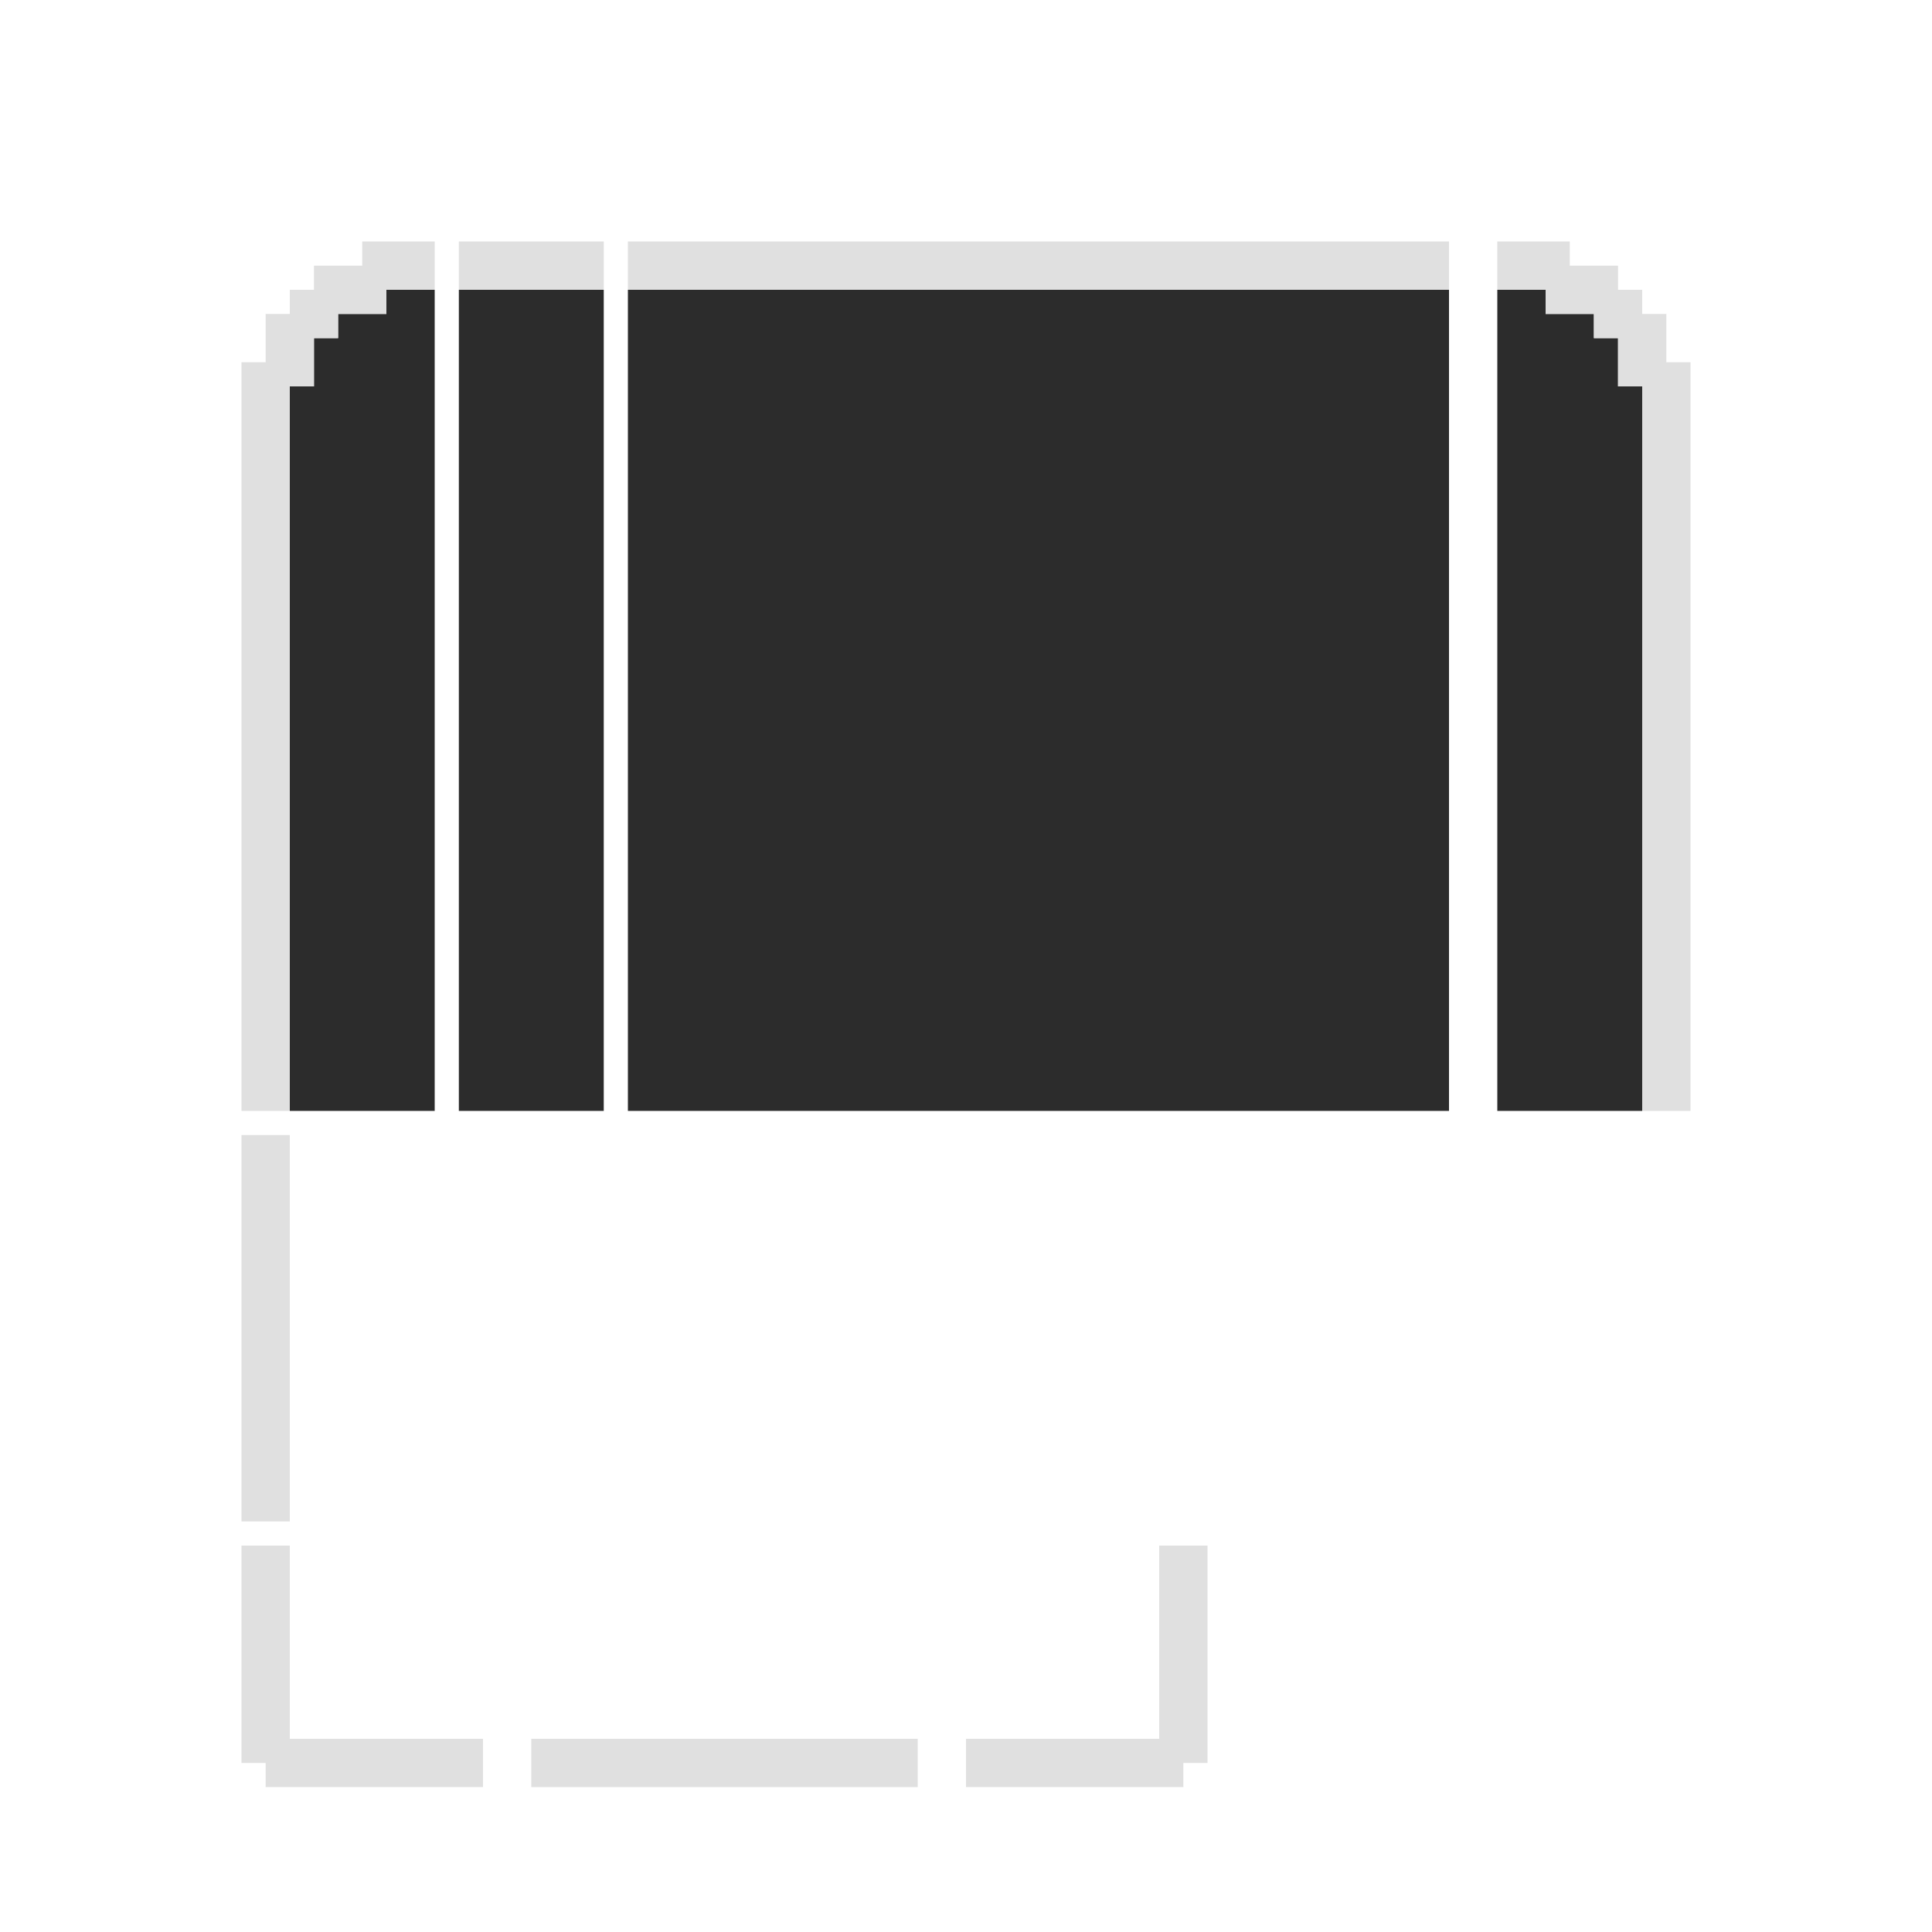 <?xml version="1.0" encoding="UTF-8" standalone="no"?>
<svg
   width="80"
   height="80"
   version="1.1"
   viewBox="0 0 80 80"
   id="svg10"
   sodipodi:docname="assets-xpm.svg"
   inkscape:version="1.3.2 (091e20ef0f, 2023-11-25)"
   xmlns:inkscape="http://www.inkscape.org/namespaces/inkscape"
   xmlns:sodipodi="http://sodipodi.sourceforge.net/DTD/sodipodi-0.dtd"
   xmlns="http://www.w3.org/2000/svg"
   xmlns:svg="http://www.w3.org/2000/svg">
  <defs
     id="defs10" />
  <sodipodi:namedview
     id="namedview10"
     pagecolor="#ffffff"
     bordercolor="#000000"
     borderopacity="0.25"
     inkscape:showpageshadow="2"
     inkscape:pageopacity="0.0"
     inkscape:pagecheckerboard="0"
     inkscape:deskcolor="#d1d1d1"
     showgrid="true"
     inkscape:zoom="4.72"
     inkscape:cx="42.478814"
     inkscape:cy="52.754237"
     inkscape:window-width="1920"
     inkscape:window-height="1020"
     inkscape:window-x="0"
     inkscape:window-y="28"
     inkscape:window-maximized="1"
     inkscape:current-layer="svg10">
    <inkscape:grid
       id="grid10"
       units="px"
       originx="0"
       originy="0"
       spacingx="1"
       spacingy="1"
       empcolor="#0099e5"
       empopacity="0.302"
       color="#0099e5"
       opacity="0.149"
       empspacing="5"
       dotted="false"
       gridanglex="30"
       gridanglez="30"
       visible="true" />
  </sodipodi:namedview>
  <g
     id="title"
     transform="translate(-3,-6)">
    <rect
       x="22"
       y="18"
       width="6"
       height="34"
       fill="#2c2c2c"
       id="rect1" />
    <rect
       x="22"
       y="16"
       width="6"
       height="2"
       fill="#e0e0e0"
       id="rect2" />
  </g>
  <g
     id="top-left-active"
     transform="translate(-3,-6)">
    <path
       d="m 19,18 v 1 h -2 v 1 h -1 v 2 h -1 v 30 h 6 V 18 Z"
       fill="#2c2c2c"
       id="path2" />
    <path
       d="m 18,16 v 1 h -2 v 1 h -1 v 1 h -1 v 2 h -1 v 31 h 2 V 22 h 1 v -2 h 1 v -1 h 2 v -1 h 2 v -2 z"
       fill="#e0e0e0"
       id="path3" />
  </g>
  <g
     id="left-active"
     transform="translate(-36,-687.36)">
    <rect
       transform="scale(-1,1)"
       x="-48"
       y="734.36"
       width="2"
       height="16"
       fill="#e0e0e0"
       id="rect3" />
  </g>
  <g
     id="bottom-left-active"
     transform="translate(-86,-666.36)">
    <path
       d="m 98,730.36 h -2 v 9 h 1 v 1 l 9,-1.2e-4 v -2 l -8,1.2e-4 z"
       fill="#e0e0e0"
       id="path4" />
  </g>
  <g
     id="bottom-right-active"
     transform="matrix(-1,0,0,1,146,-666.36)">
    <path
       d="m 98,730.36 h -2 v 9 h 1 v 1 l 9,-1.2e-4 v -2 l -8,1.2e-4 z"
       fill="#e0e0e0"
       id="path5" />
  </g>
  <g
     id="bottom-active"
     transform="matrix(0,-1,-1,0,772.36,120)">
    <rect
       transform="scale(-1,1)"
       x="-48"
       y="734.36"
       width="2"
       height="16"
       fill="#e0e0e0"
       id="rect5" />
  </g>
  <g
     id="button"
     transform="translate(-3,-6)">
    <rect
       x="29"
       y="18"
       width="34"
       height="34"
       fill="#2c2c2c"
       id="rect8" />
    <rect
       x="29"
       y="16"
       width="34"
       height="2"
       fill="#e0e0e0"
       id="rect9" />
  </g>
  <g
     id="top-right-active"
     transform="translate(-3,-6)">
    <path
       d="m 67,18 v 1 h 2 v 1 h 1 v 2 h 1 V 52 H 65 V 18 Z"
       fill="#2c2c2c"
       id="path9" />
    <path
       d="m 68,16 v 1 h 2 v 1 h 1 v 1 h 1 v 2 h 1 V 52 H 71 V 22 h -1 v -2 h -1 v -1 h -2 v -1 h -2 v -2 z"
       fill="#e0e0e0"
       id="path10" />
  </g>
</svg>
